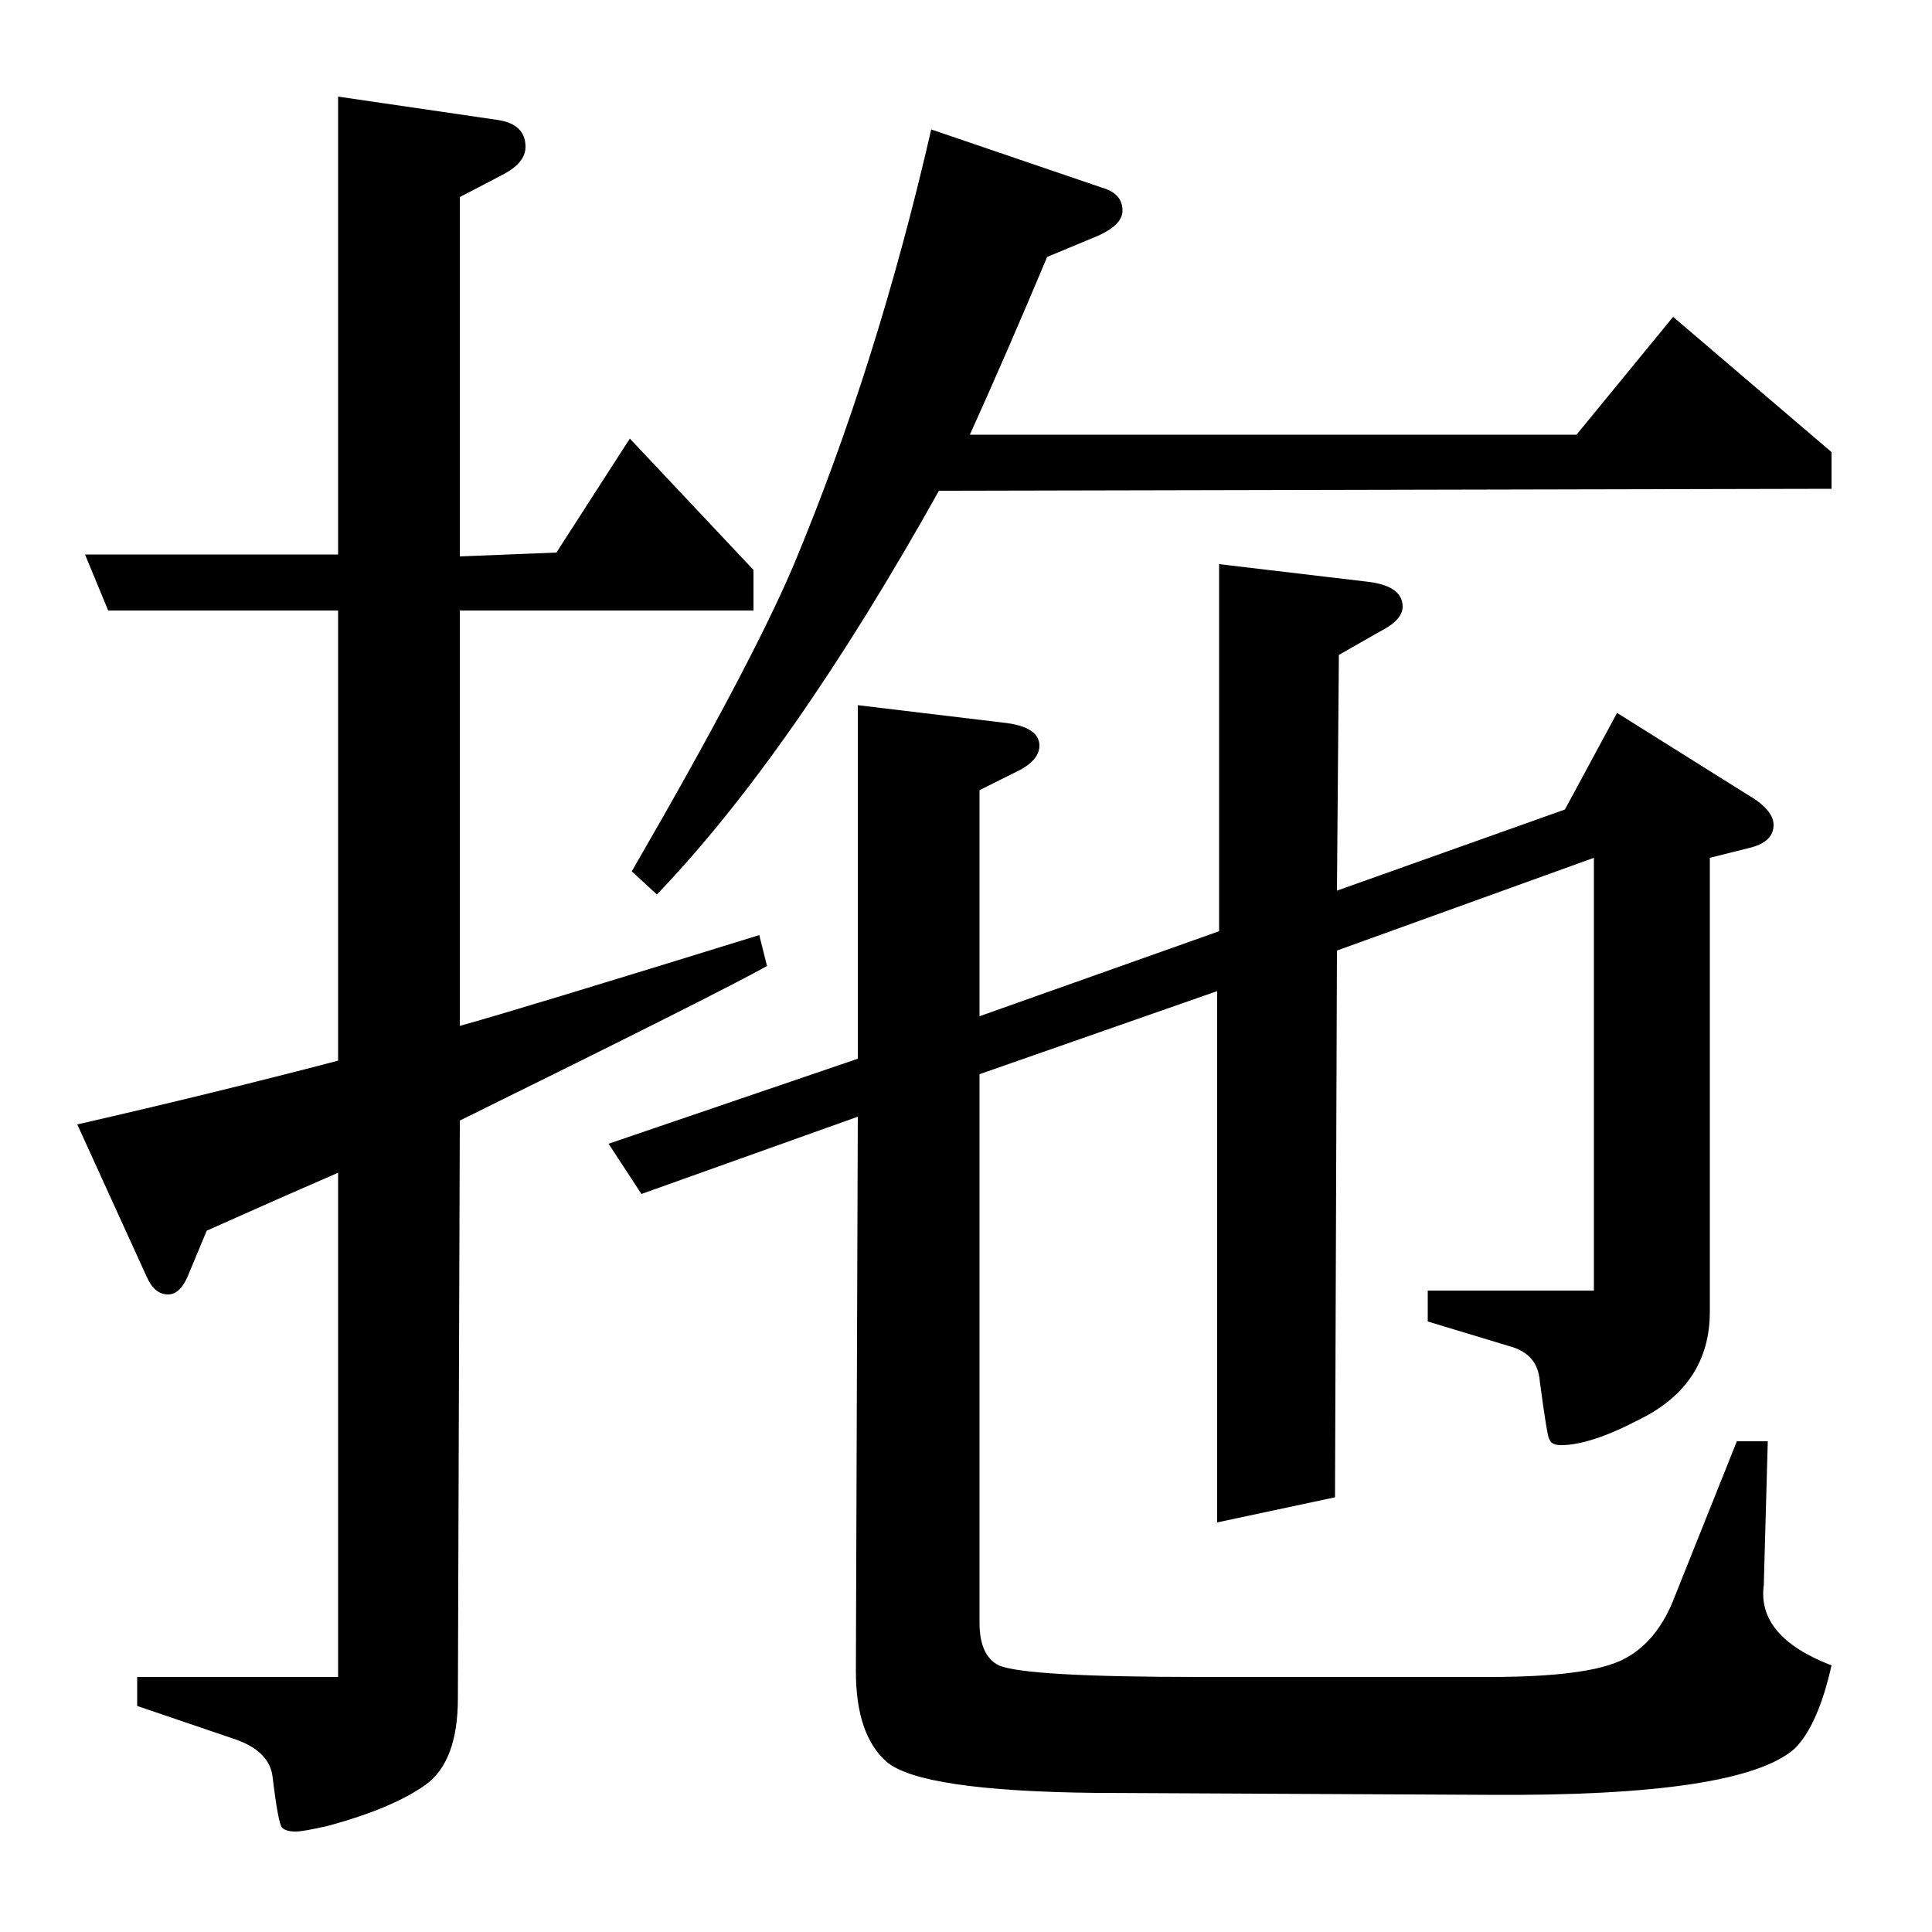 <?xml version="1.0" standalone="no"?>
<!DOCTYPE svg PUBLIC "-//W3C//DTD SVG 1.1//EN" "http://www.w3.org/Graphics/SVG/1.1/DTD/svg11.dtd" >
<svg xmlns="http://www.w3.org/2000/svg" xmlns:xlink="http://www.w3.org/1999/xlink" version="1.1" viewBox="0 -120 1000 1000">
  <g transform="matrix(1 0 0 -1 0 880)">
   <path fill="currentColor"
d="M175 393q-30 -13 -68 -30l-10 -24q-4 -9 -10 -9q-7 0 -11 9l-36 79q70 16 135 33v233h-119l-12 29h131v237l82 -12q15 -2 15 -14q0 -8 -11 -14l-23 -12v-186l50 2l38 59l64 -68v-21h-152v-215q29 8 155 47l4 -16q-25 -14 -159 -80l-1 -299q0 -33 -17 -45t-50 -21
q-13 -3 -17 -3q-5 0 -7 2t-5 27q-2 13 -20 19l-50 17v15h104v261zM315 408l129 44v183l75 -9q19 -2 19 -12q0 -8 -13 -14l-18 -9v-117l124 44v190l76 -9q19 -2 19 -13q0 -7 -12 -13l-21 -12l-1 -122l118 42l27 50l67 -42q14 -8 14 -16q0 -9 -13 -12l-20 -5v-235
q0 -38 -37 -56q-25 -13 -40 -13q-5 0 -6 3q-1 0 -5 30q-1 14 -15 18l-43 13v16h86v224l-133 -48l-1 -283l-61 -13v275l-123 -43v-284q0 -17 10 -22q14 -6 104 -6h150q51 0 69 9t27 33l32 80h16l-2 -72v-2q-4 -27 35 -42q-7 -31 -19 -43q-28 -25 -159 -24l-203 1
q-90 1 -108 16q-16 14 -16 47l1 287l-112 -40zM327 549q62 107 84 159q43 103 71 225l88 -30q11 -3 11 -12q0 -8 -15 -14l-24 -10q-21 -50 -40 -92h314l50 61l82 -70v-19l-462 -1q-76 -136 -146 -209z" />
  </g>

</svg>
